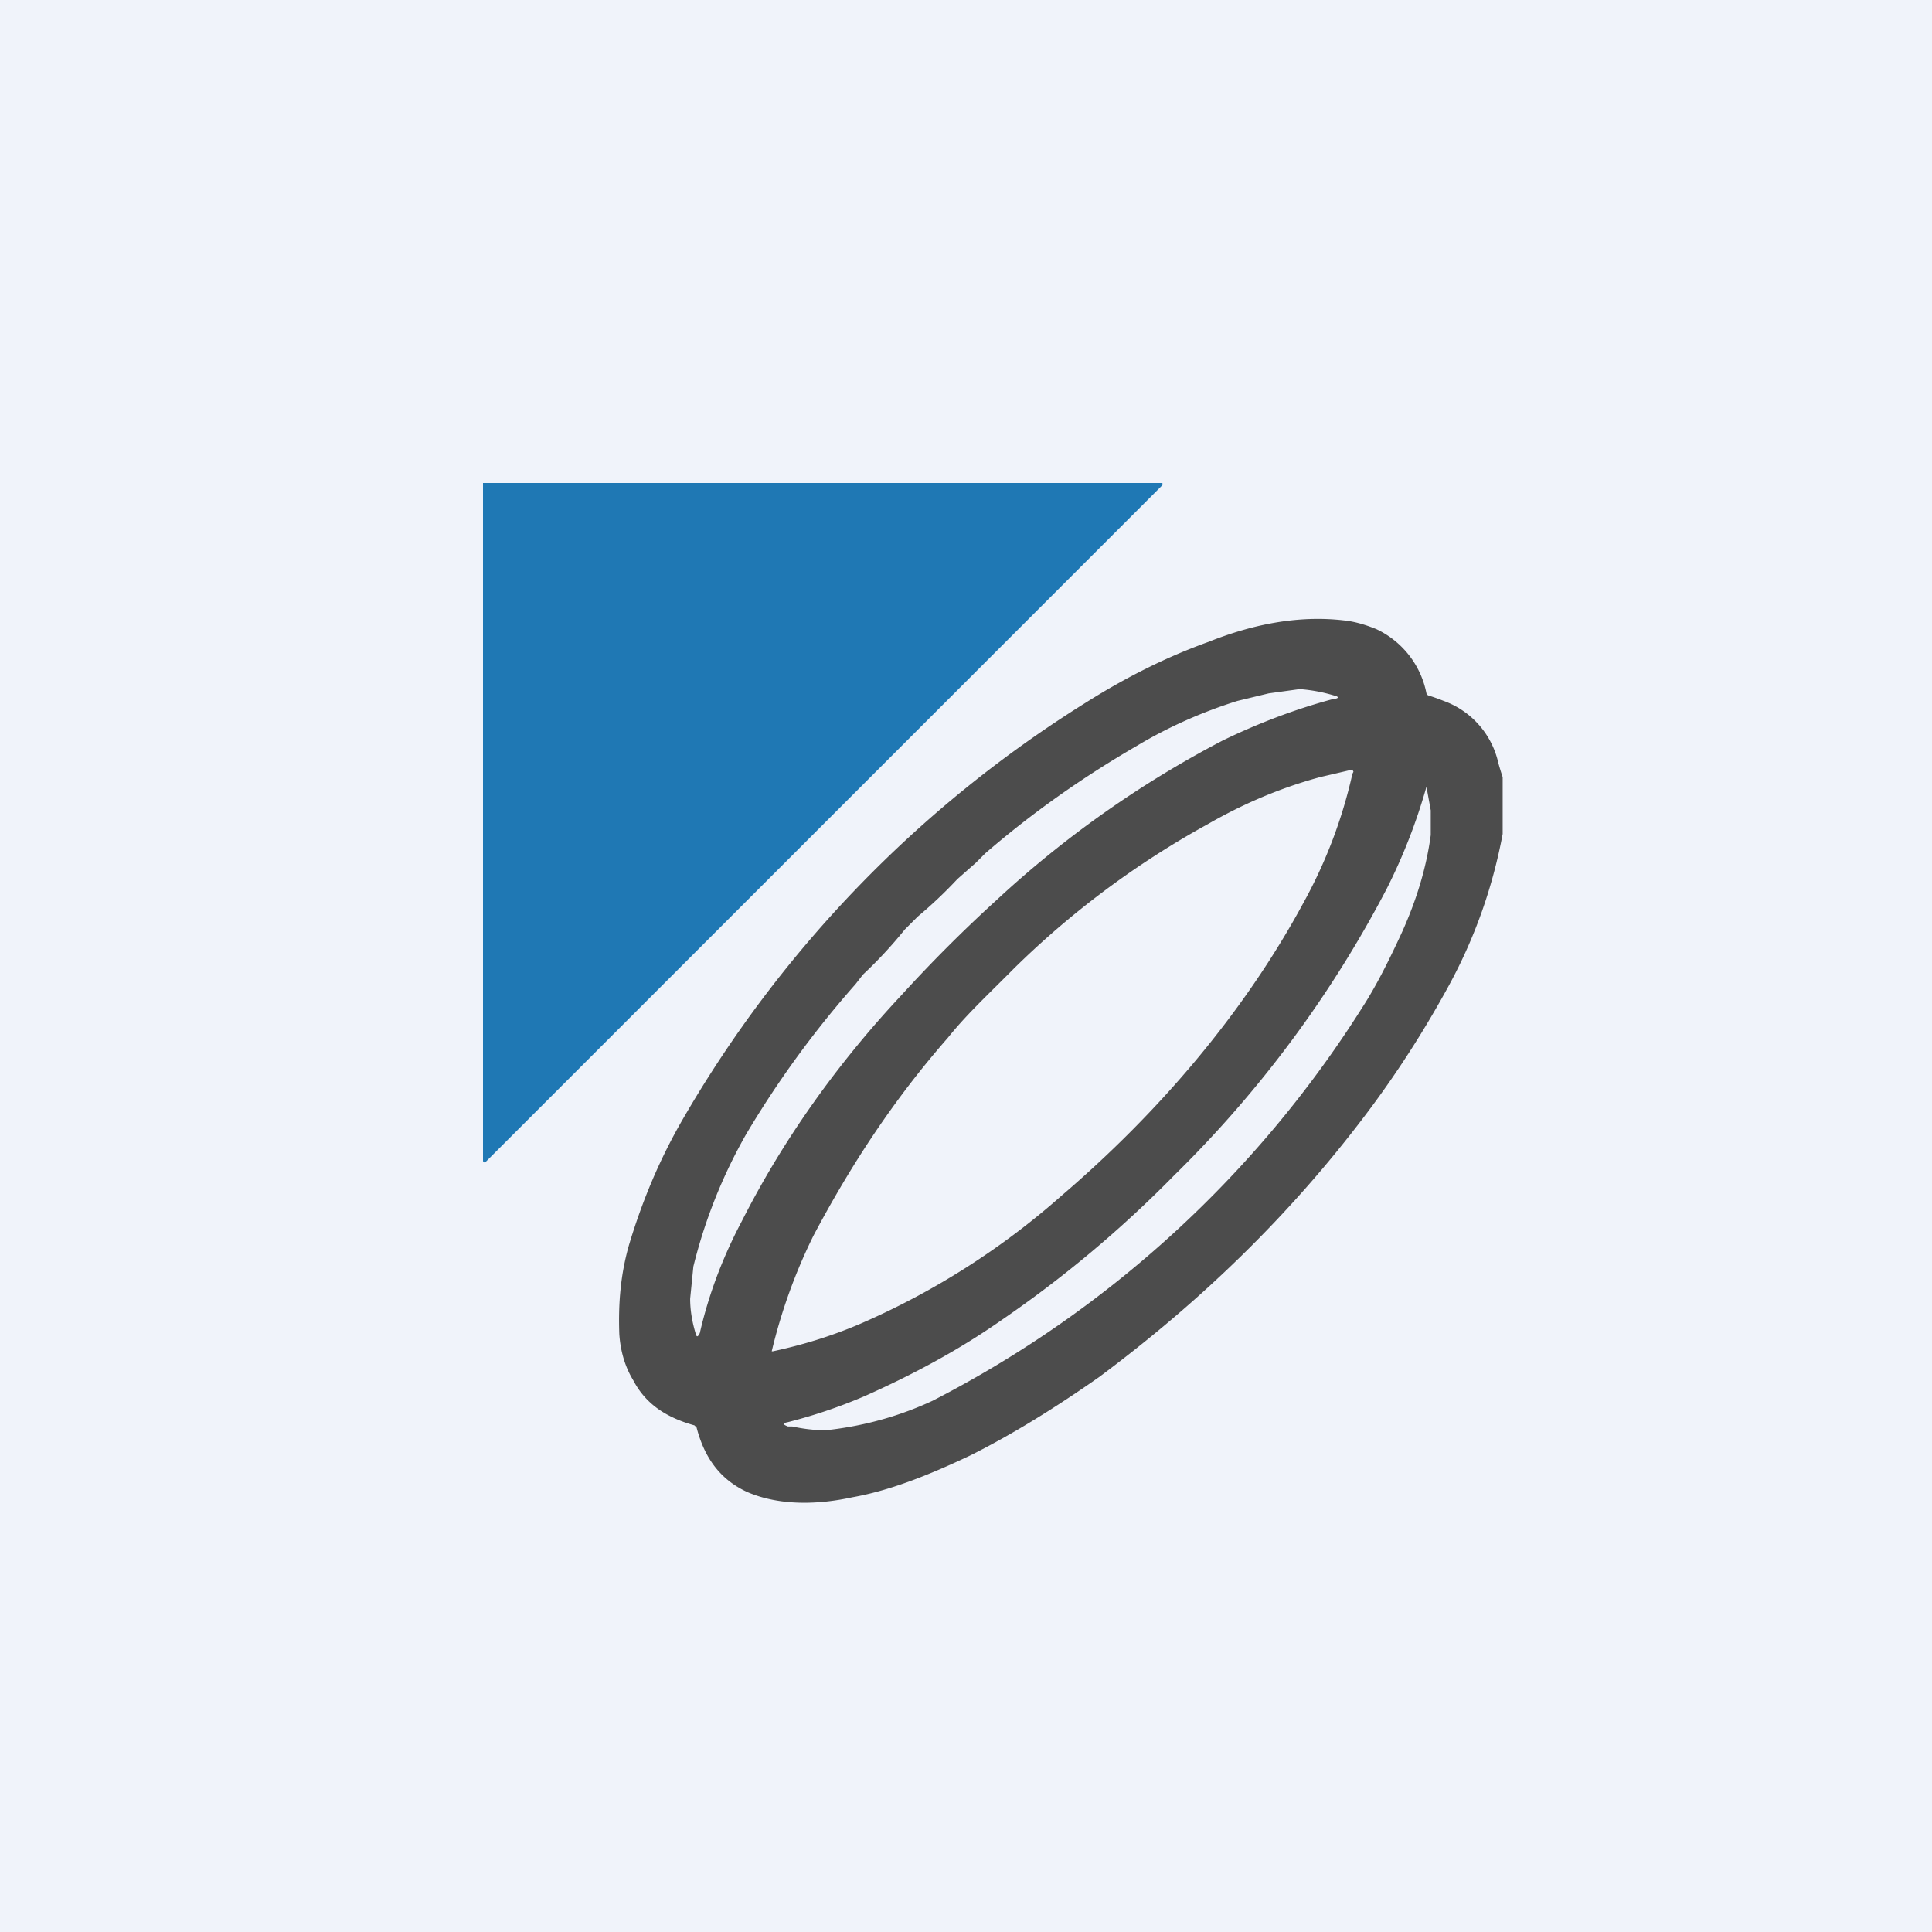 <!-- by TradingView --><svg width="18" height="18" viewBox="0 0 18 18" xmlns="http://www.w3.org/2000/svg"><path fill="#F0F3FA" d="M0 0h18v18H0z"/><path d="M10.81 4.5h.02v.02l-6.3 6.3a.02.02 0 0 1-.01.01c-.01 0-.02 0-.02-.02V4.5h6.31Z" fill="#1F78B4"/><path fill-rule="evenodd" d="M14 7.77v-.53a2.47 2.47 0 0 1-.04-.13.8.8 0 0 0-.51-.58 1.9 1.9 0 0 0-.14-.05.03.03 0 0 1-.02-.02.84.84 0 0 0-.47-.6c-.1-.04-.2-.07-.3-.08-.43-.05-.86.04-1.26.2-.39.14-.77.33-1.15.57a11.15 11.15 0 0 0-3.75 3.88c-.22.38-.38.77-.5 1.17-.08.28-.1.55-.09.83.01.15.05.3.13.43.12.23.32.35.57.42l.02.02c.07.27.21.48.47.6.3.13.66.12.98.05.34-.06.7-.2 1.1-.39.4-.2.8-.45 1.2-.73.94-.7 1.77-1.5 2.48-2.44.28-.37.54-.77.78-1.21.25-.46.41-.93.5-1.41Zm-5.6 1.5a13.44 13.44 0 0 1 .88-.88 9.69 9.69 0 0 1 2.11-1.49c.35-.17.7-.3 1.04-.39.04 0 .05-.02 0-.03-.1-.03-.2-.05-.32-.06l-.29.04-.29.07c-.32.1-.64.24-.94.42-.5.29-.97.62-1.41 1l-.09.09-.17.15a4.15 4.15 0 0 1-.37.35l-.12.12a4.11 4.11 0 0 1-.39.42l-.07.09a9.2 9.2 0 0 0-1.02 1.4 4.82 4.82 0 0 0-.49 1.23l-.03.3c0 .11.02.22.05.32.01.04.02.04.04 0 .08-.35.21-.7.39-1.04.39-.77.9-1.48 1.49-2.11Zm3.75-.87a4.52 4.52 0 0 0 .45-1.19l.01-.02-.01-.02-.3.07c-.37.1-.72.25-1.05.44a8.23 8.23 0 0 0-1.8 1.34l-.08.08c-.2.2-.38.37-.54.57-.5.57-.9 1.18-1.25 1.84a5.1 5.1 0 0 0-.39 1.08h.01c.28-.06.54-.14.8-.25a7.08 7.08 0 0 0 1.89-1.2c.9-.77 1.7-1.7 2.26-2.74Zm-4.77 4.89h-.04c-.05-.02-.05-.03 0-.04a4.79 4.79 0 0 0 .71-.24c.45-.2.88-.43 1.28-.71a10.83 10.83 0 0 0 1.61-1.35 10.62 10.62 0 0 0 1.98-2.67 5.3 5.3 0 0 0 .37-.95l.04.22v.23c-.04.3-.13.6-.27.91-.12.26-.24.5-.37.7a10.3 10.3 0 0 1-4 3.66c-.3.14-.62.23-.95.27-.1.01-.22 0-.36-.03Z" fill="#4C4C4C"/></svg>